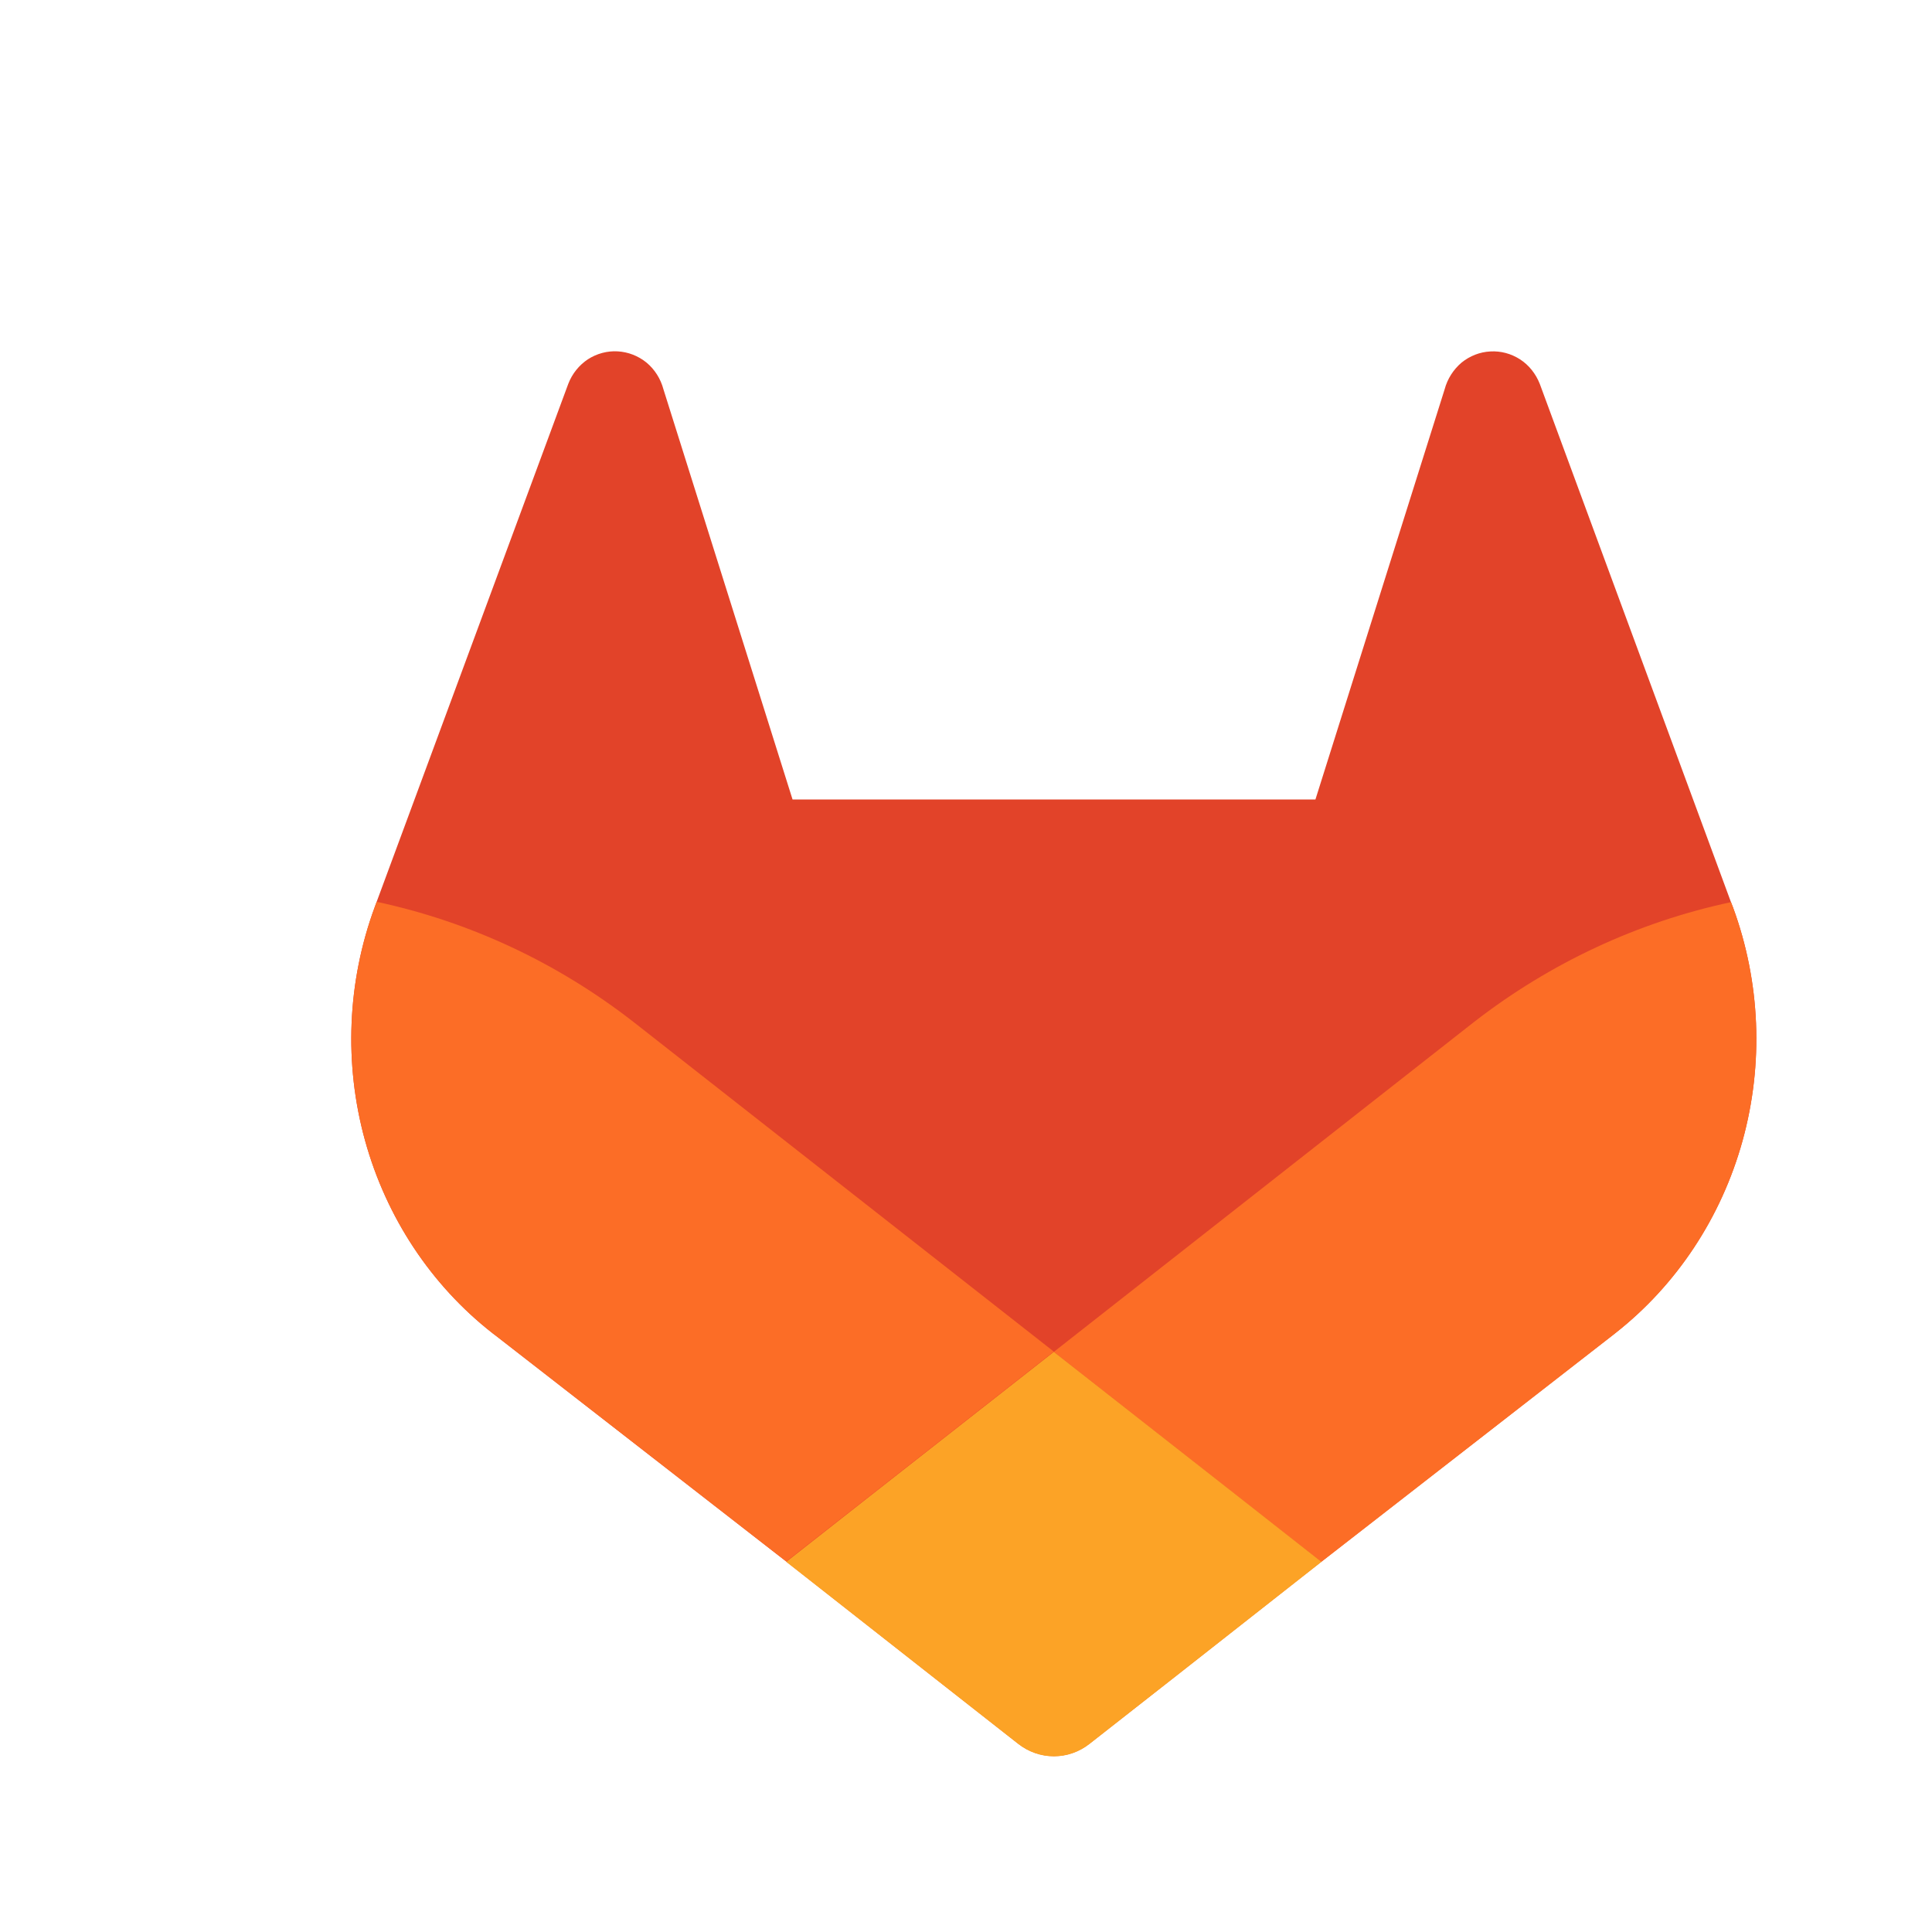 <svg width="22" height="22" viewBox="0 0 22 22" fill="none" xmlns="http://www.w3.org/2000/svg">
<path d="M19.734 10.332L19.711 10.273L17.534 4.372C17.489 4.257 17.411 4.158 17.309 4.092C17.208 4.027 17.09 3.995 16.971 4.002C16.851 4.008 16.737 4.053 16.643 4.129C16.55 4.208 16.482 4.314 16.45 4.434L14.979 9.104H9.025L7.555 4.434C7.523 4.313 7.455 4.206 7.361 4.128C7.267 4.052 7.153 4.008 7.034 4.001C6.915 3.994 6.796 4.026 6.695 4.091C6.594 4.158 6.515 4.256 6.471 4.371L4.289 10.269L4.267 10.329C3.954 11.179 3.915 12.113 4.157 12.988C4.399 13.863 4.908 14.633 5.608 15.181L5.616 15.187L5.636 15.202L8.953 17.781L10.595 19.071L11.594 19.855C11.711 19.947 11.854 19.997 12.001 19.997C12.148 19.997 12.29 19.947 12.407 19.855L13.407 19.071L15.048 17.781L18.386 15.186L18.394 15.18C19.093 14.631 19.601 13.862 19.843 12.988C20.084 12.114 20.046 11.182 19.734 10.332Z" fill="#E24329"/>
<path d="M19.734 10.332L19.711 10.273C18.65 10.499 17.65 10.966 16.783 11.639L12 15.394C13.629 16.673 15.047 17.785 15.047 17.785L18.384 15.19L18.392 15.183C19.092 14.634 19.601 13.865 19.843 12.99C20.085 12.115 20.047 11.183 19.734 10.332Z" fill="#FC6D26"/>
<path d="M8.953 17.785L10.595 19.074L11.594 19.858C11.711 19.95 11.854 20 12.001 20C12.148 20 12.29 19.95 12.407 19.858L13.407 19.074L15.048 17.785C15.048 17.785 13.629 16.67 12 15.394C10.371 16.67 8.953 17.785 8.953 17.785Z" fill="#FCA326"/>
<path d="M7.216 11.639C6.35 10.964 5.35 10.496 4.289 10.269L4.267 10.329C3.954 11.179 3.915 12.113 4.157 12.988C4.399 13.863 4.908 14.633 5.608 15.181L5.616 15.187L5.636 15.202L8.953 17.781C8.953 17.781 10.37 16.67 12 15.391L7.216 11.639Z" fill="#FC6D26"/>
</svg>
